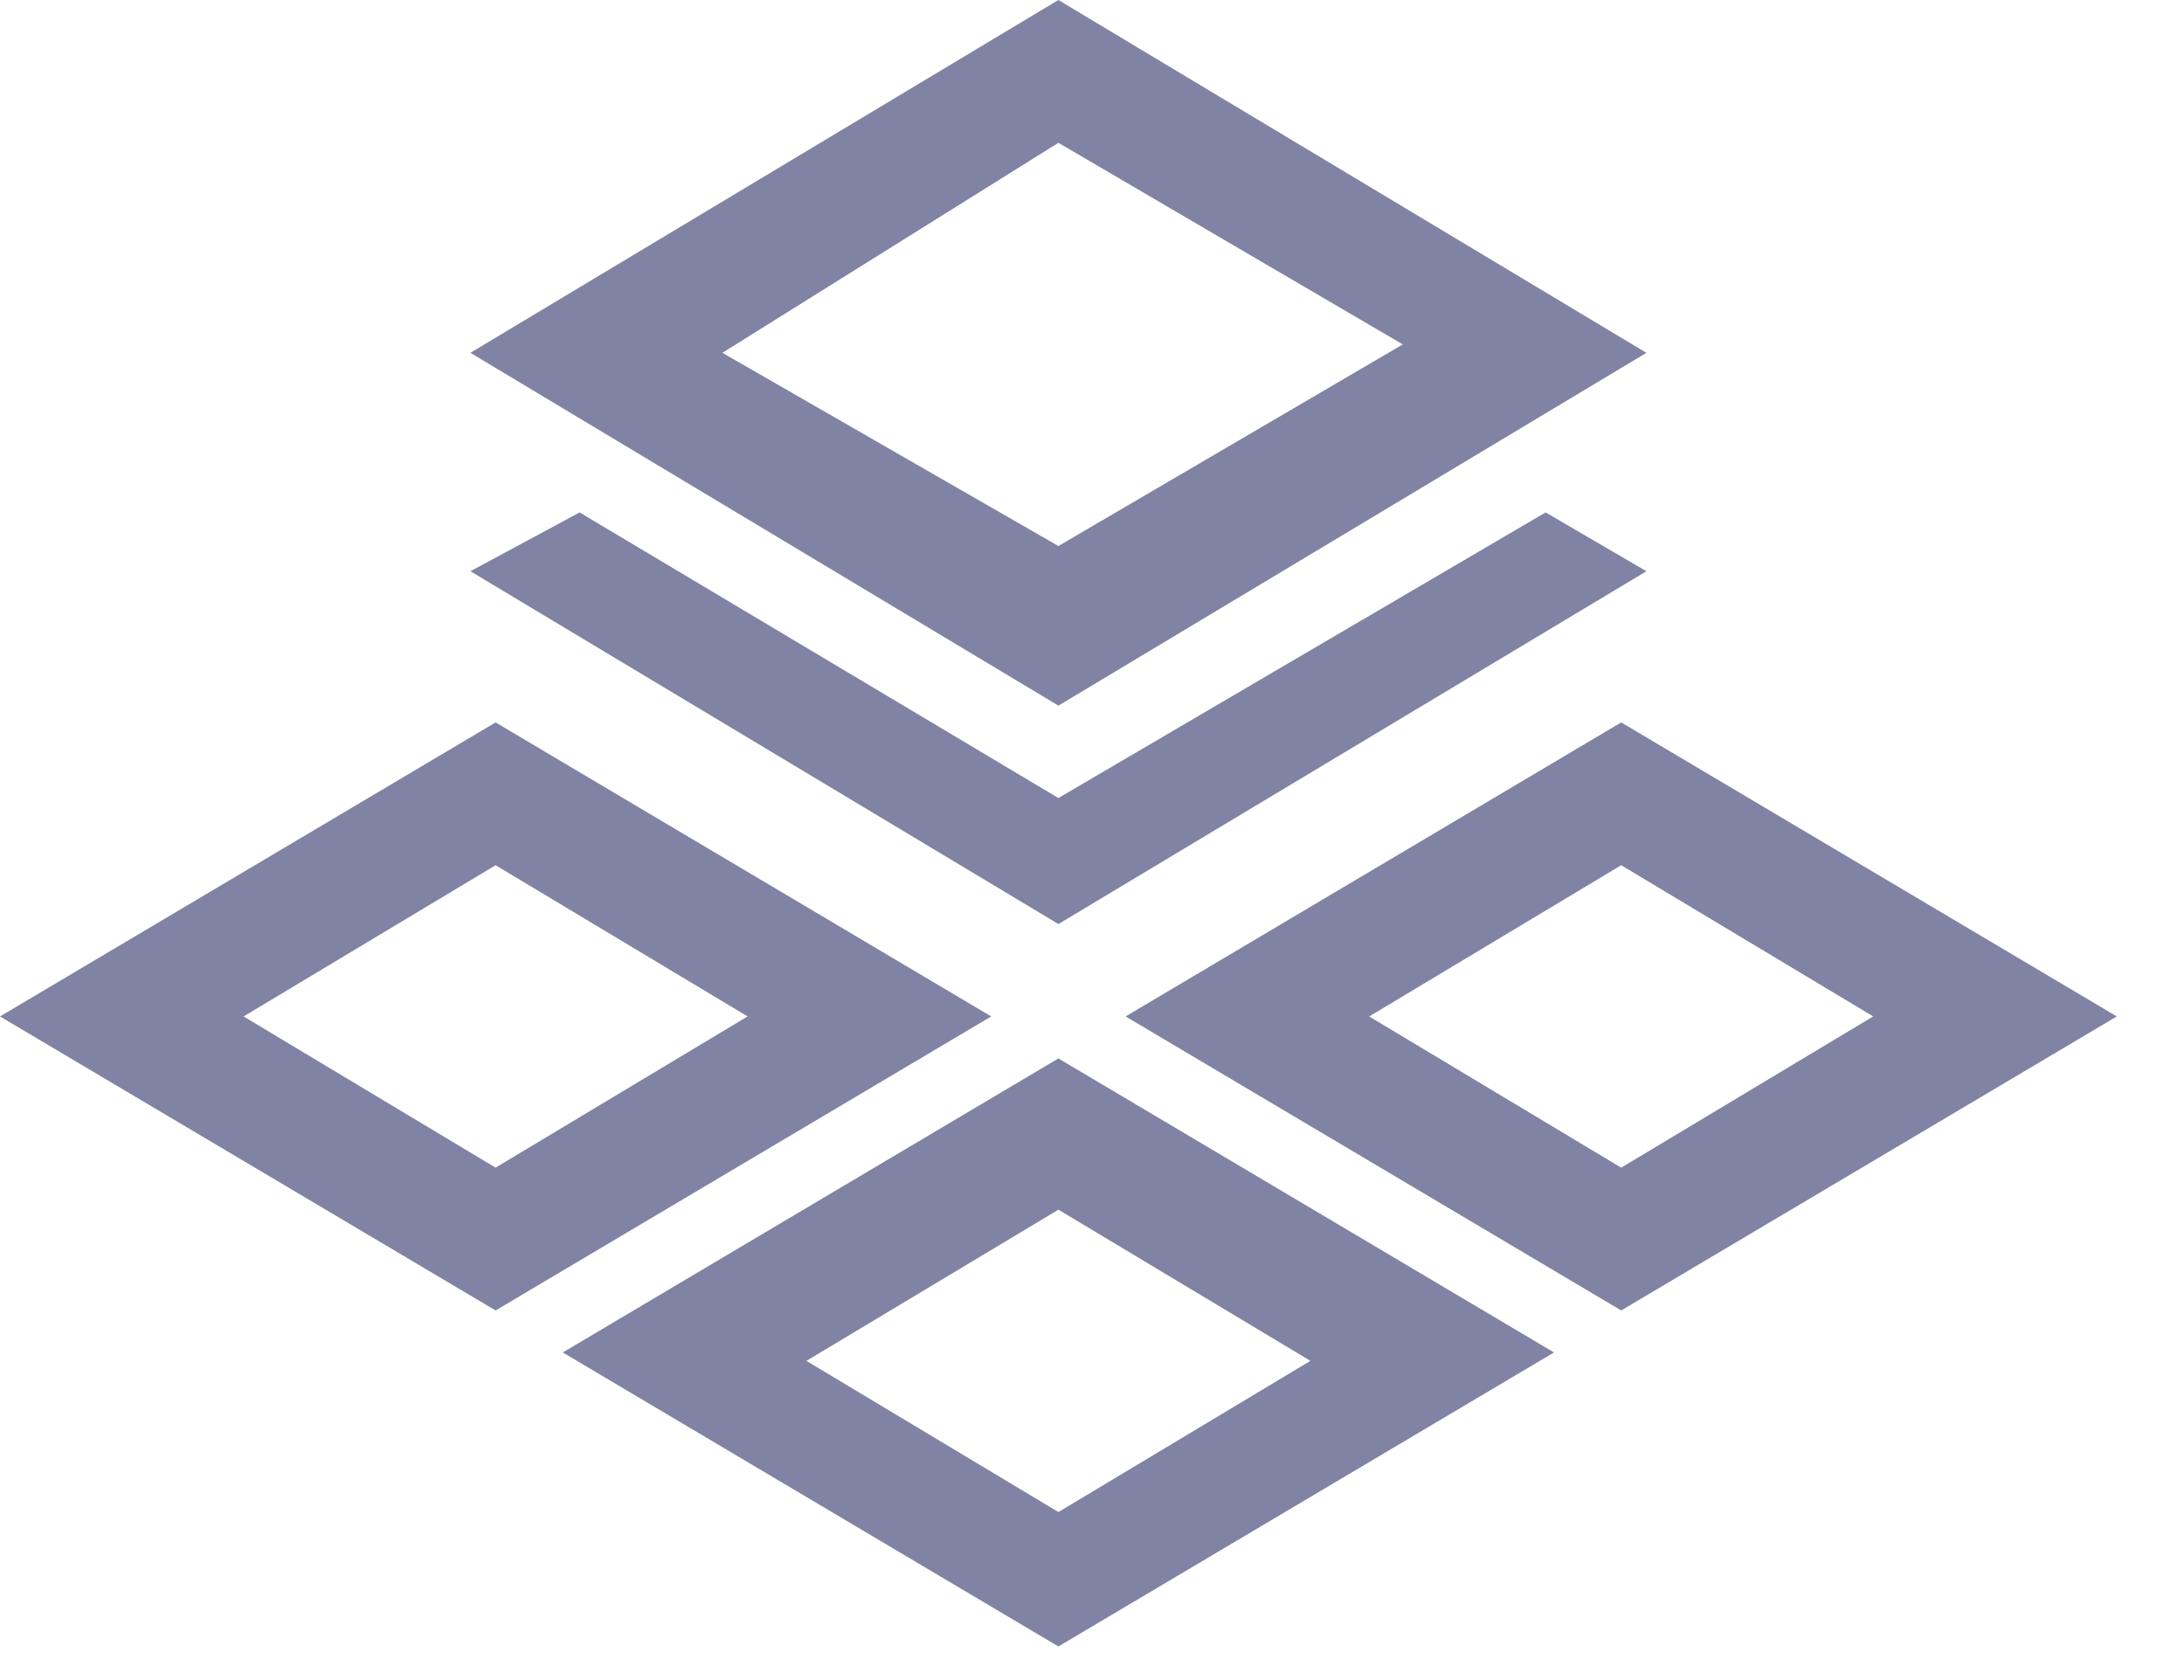 <svg viewBox="0 0 26 20" fill="none" xmlns="http://www.w3.org/2000/svg">
<path d="M5.9 10.3L8.9 12.1L5.9 13.9L2.9 12.1L5.9 10.3ZM5.9 8.6L0 12.1L5.9 15.6L11.8 12.1L5.9 8.6Z" fill="#8083A3"/>
<path d="M12.6 14.4L15.6 16.2L12.6 18L9.6 16.2L12.6 14.4ZM12.6 12.6L6.7 16.1L12.6 19.6L18.5 16.1L12.6 12.6Z" fill="#8083A3"/>
<path d="M19.3 10.3L22.3 12.1L19.3 13.9L16.3 12.1L19.3 10.3ZM19.3 8.6L13.4 12.1L19.3 15.6L25.2 12.1L19.3 8.6Z" fill="#8083A3"/>
<path d="M19.6 6.8L18.4 6.1L12.6 9.5L6.9 6.1L5.6 6.8L12.6 11L19.6 6.8Z" fill="#8083A3"/>
<path d="M12.6 1.7L16.7 4.1L12.6 6.5L8.6 4.2L12.6 1.7ZM12.6 0L5.6 4.2L12.6 8.4L19.6 4.2L12.6 0Z" fill="#8083A3"/>
</svg>
